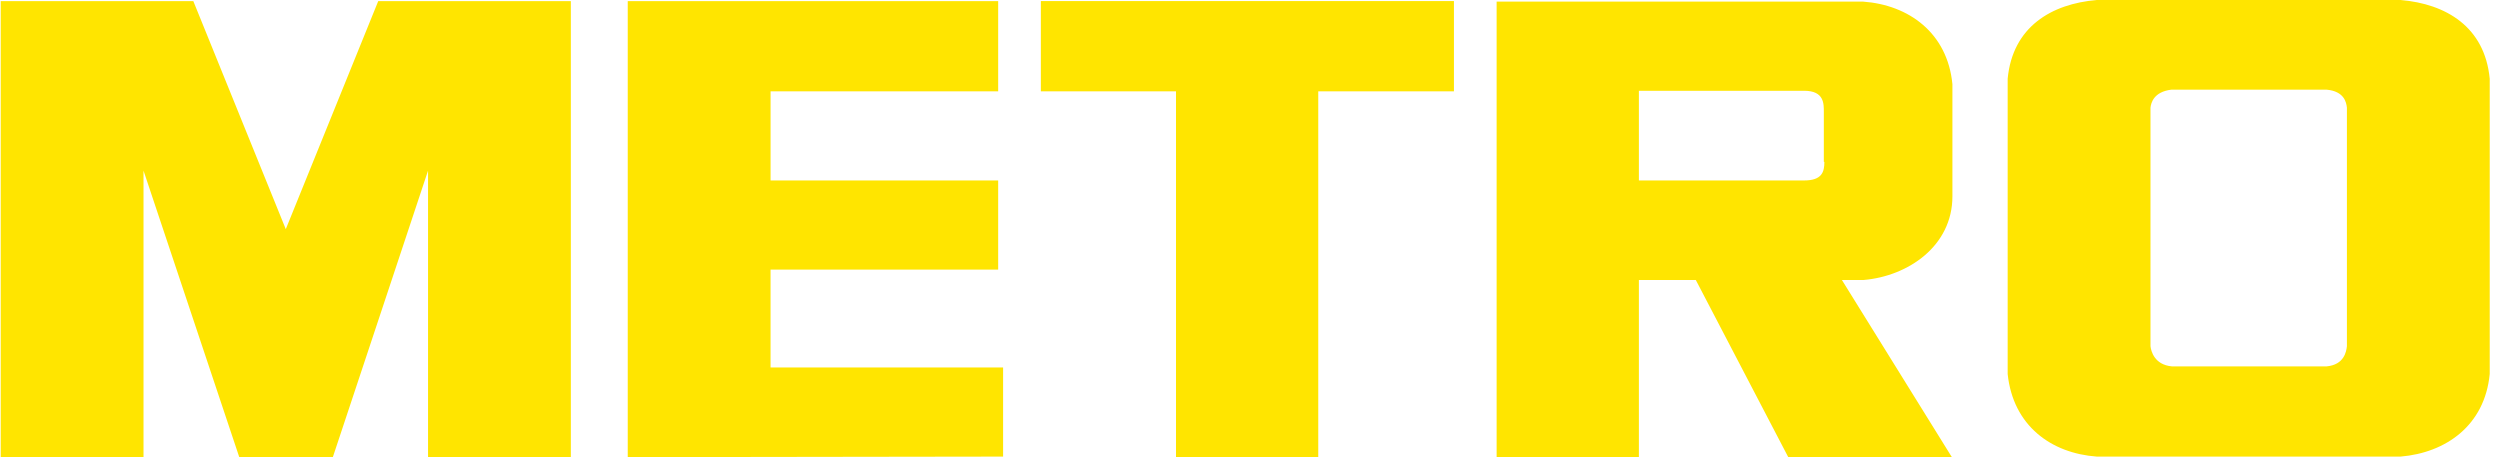 <svg width="175" height="32" fill="none" xmlns="http://www.w3.org/2000/svg"><path d="M23.298 32l6.665-20.057v20.058h9.996V.077H26.477L20.005 16.04 13.532.077H.05v31.924h9.996V11.943l6.703 20.058h6.55zm104.408-20.67c0 .689-.153 1.302-1.417 1.302h-11.567V6.354h11.567c1.417 0 1.379.919 1.379 1.493v3.483h.038zm2.758 8.268c3.102-.268 6.205-2.373 6.205-5.856V5.894c-.345-3.598-3.064-5.55-6.243-5.78h-25.662V32h9.958V19.598h3.984L125.178 32h11.452l-7.698-12.402h1.532zM69.872 6.392V.077h-25.93V32l26.275-.038v-6.24H53.939v-6.851h15.933v-6.24H53.94V6.393h15.933zm12.448 0h-9.46V.076h28.916v6.316h-9.498v25.607H82.32V6.392zm81.964 17.838c-.039.382-.192 1.301-1.417 1.416h-10.84c-1.225-.115-1.455-1.072-1.493-1.416V7.54c.038-.344.229-1.11 1.455-1.263h10.878c1.225.115 1.378.88 1.417 1.264V24.23zM168.037 0H146.78c-3.179.268-5.898 1.876-6.243 5.512v20.67c.383 3.636 3.064 5.55 6.243 5.78h21.257c3.179-.268 5.898-2.182 6.243-5.78V5.512c-.345-3.636-3.064-5.244-6.243-5.512z" fill="#FFE500"/></svg>